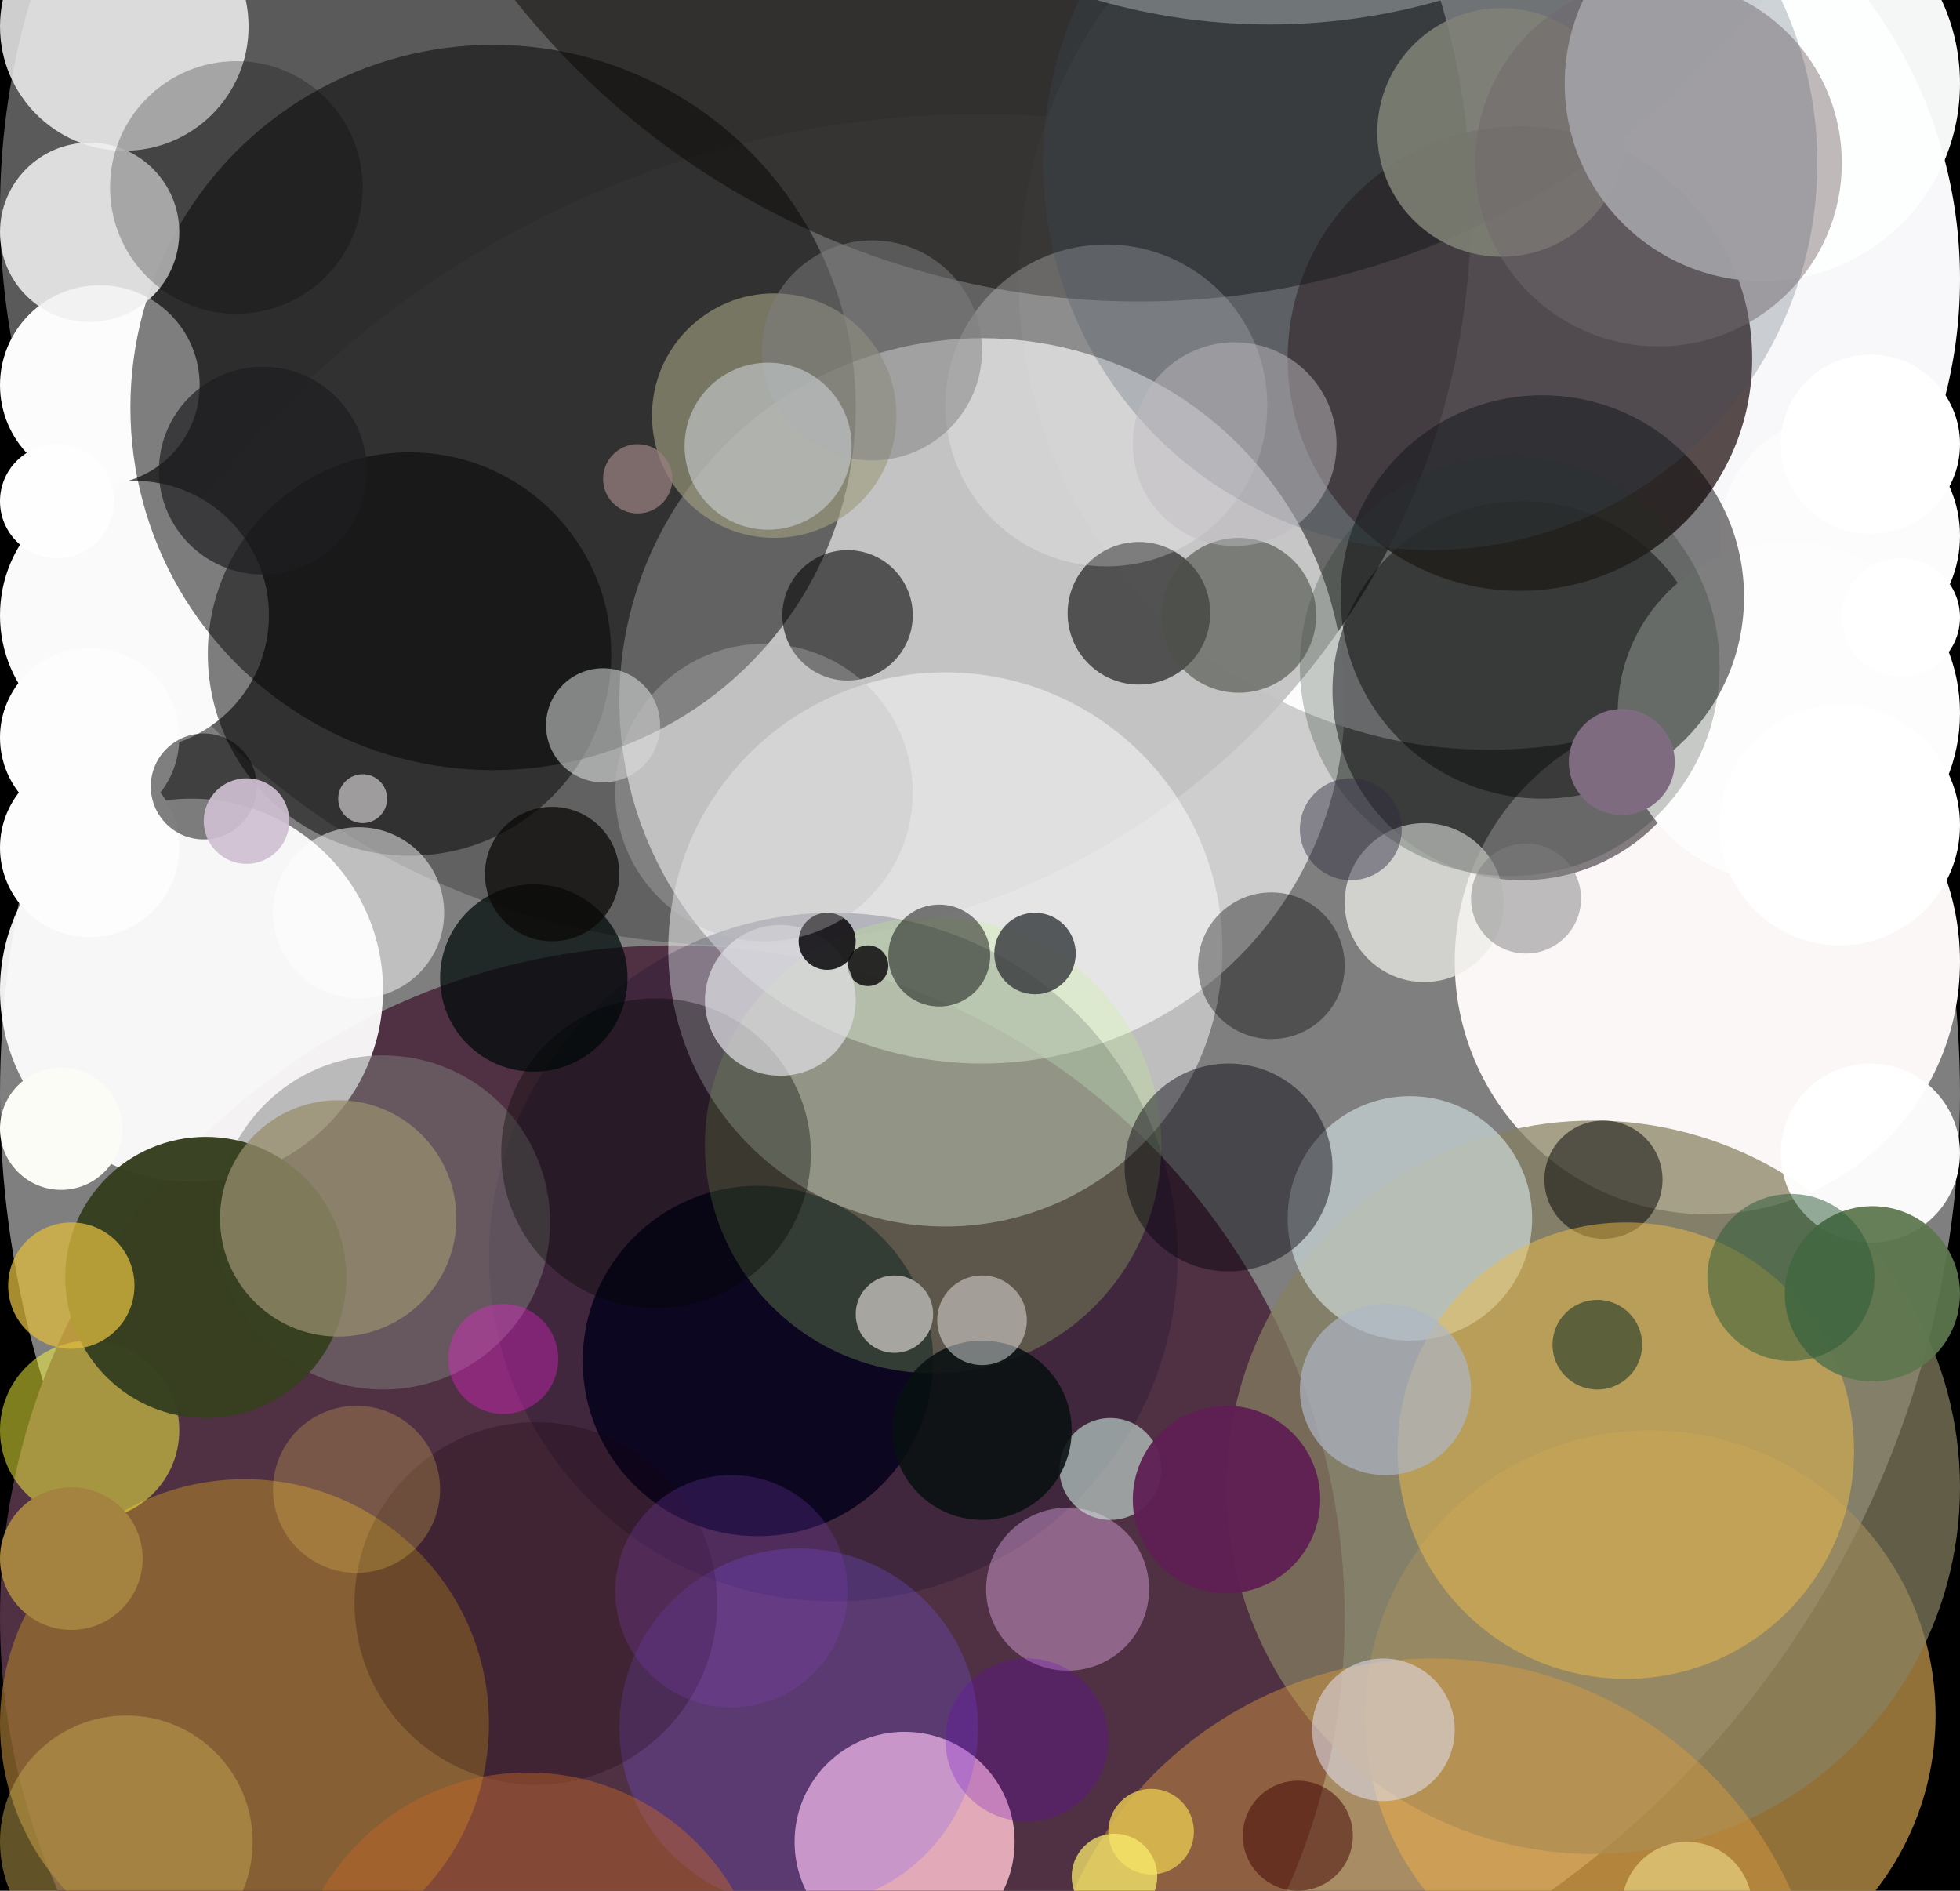 <svg viewBox="0 0 481 464" xmlns="http://www.w3.org/2000/svg">
<rect width="481" height="464" fill="#000000" fill-opacity="1"/>
<ellipse cx="240.5" cy="268.5" rx="240.5" ry="240.5" fill="#7f7f7f" fill-opacity="1" />
<ellipse cx="365.5" cy="68.5" rx="115.5" ry="115.5" fill="#f8f7f9" fill-opacity="1" />
<ellipse cx="165" cy="397" rx="165" ry="165" fill="#503043" fill-opacity="1" />
<ellipse cx="180.5" cy="51.5" rx="180.5" ry="180.5" fill="#5f5f5f" fill-opacity="0.945" />
<ellipse cx="419" cy="236" rx="62" ry="62" fill="#fbf7f7" fill-opacity="1" />
<ellipse cx="405" cy="421" rx="70" ry="70" fill="#e8b55b" fill-opacity="0.627" />
<ellipse cx="241" cy="172" rx="89" ry="89" fill="#ffffff" fill-opacity="0.62" />
<ellipse cx="373.5" cy="169.5" rx="46.5" ry="46.5" fill="#080108" fill-opacity="0.498" />
<ellipse cx="47" cy="243" rx="47" ry="47" fill="#ffffff" fill-opacity="0.937" />
<ellipse cx="33" cy="151" rx="33" ry="33" fill="#fafafa" fill-opacity="1" />
<ellipse cx="24.5" cy="94.5" rx="24.5" ry="24.5" fill="#fcfcfc" fill-opacity="1" />
<ellipse cx="373" cy="88" rx="57" ry="57" fill="#403131" fill-opacity="0.867" />
<ellipse cx="121" cy="100" rx="89" ry="89" fill="#000000" fill-opacity="0.498" />
<ellipse cx="279.5" cy="-121.5" rx="195.5" ry="195.5" fill="#090603" fill-opacity="0.498" />
<ellipse cx="222" cy="452" rx="27" ry="27" fill="#f8bdca" fill-opacity="0.867" />
<ellipse cx="30.5" cy="6.5" rx="30.5" ry="30.5" fill="#efeff0" fill-opacity="0.859" />
<ellipse cx="60" cy="423" rx="60" ry="60" fill="#986f30" fill-opacity="0.749" />
<ellipse cx="391" cy="365" rx="90" ry="90" fill="#868060" fill-opacity="0.729" />
<ellipse cx="186" cy="334" rx="43" ry="43" fill="#0f0820" fill-opacity="0.988" />
<ellipse cx="232" cy="233" rx="68" ry="68" fill="#fefeff" fill-opacity="0.498" />
<ellipse cx="190" cy="102" rx="30" ry="30" fill="#9e9d7f" fill-opacity="0.647" />
<ellipse cx="451.5" cy="131.5" rx="29.5" ry="29.5" fill="#fdfcfc" fill-opacity="1" />
<ellipse cx="204.5" cy="308.5" rx="84.5" ry="84.5" fill="#010027" fill-opacity="0.196" />
<ellipse cx="279.5" cy="150.5" rx="17.5" ry="17.5" fill="#414242" fill-opacity="0.875" />
<ellipse cx="94" cy="300" rx="41" ry="41" fill="#81817f" fill-opacity="0.486" />
<ellipse cx="22" cy="57" rx="22" ry="22" fill="#f0f0f0" fill-opacity="0.875" />
<ellipse cx="346" cy="299" rx="30" ry="30" fill="#dfeff0" fill-opacity="0.561" />
<ellipse cx="351.5" cy="503.5" rx="96.5" ry="96.5" fill="#db9d40" fill-opacity="0.443" />
<ellipse cx="368.5" cy="32.5" rx="30.5" ry="30.5" fill="#96947f" fill-opacity="0.859" />
<ellipse cx="22" cy="181" rx="22" ry="22" fill="#fdfdfd" fill-opacity="1" />
<ellipse cx="229" cy="281" rx="56" ry="56" fill="#bff67f" fill-opacity="0.227" />
<ellipse cx="439" cy="175" rx="42" ry="42" fill="#fefdfd" fill-opacity="1" />
<ellipse cx="219.5" cy="322.5" rx="9.5" ry="9.5" fill="#a6a59f" fill-opacity="1" />
<ellipse cx="271.5" cy="99.5" rx="39.5" ry="39.5" fill="#ffffff" fill-opacity="0.247" />
<ellipse cx="378.5" cy="146.5" rx="49.5" ry="49.5" fill="#030002" fill-opacity="0.498" />
<ellipse cx="262" cy="390" rx="20" ry="20" fill="#f9bfff" fill-opacity="0.373" />
<ellipse cx="196" cy="424" rx="44" ry="44" fill="#7f5cff" fill-opacity="0.247" />
<ellipse cx="22" cy="351" rx="22" ry="22" fill="#fffd3f" fill-opacity="0.498" />
<ellipse cx="393.5" cy="289.5" rx="14.5" ry="14.5" fill="#000000" fill-opacity="0.498" />
<ellipse cx="100.5" cy="160.5" rx="49.5" ry="49.5" fill="#000000" fill-opacity="0.498" />
<ellipse cx="131" cy="240" rx="23" ry="23" fill="#000b0b" fill-opacity="0.749" />
<ellipse cx="301.5" cy="286.5" rx="25.5" ry="25.5" fill="#03000b" fill-opacity="0.447" />
<ellipse cx="88" cy="224" rx="21" ry="21" fill="#ffffff" fill-opacity="0.498" />
<ellipse cx="432.5" cy="20.5" rx="48.5" ry="48.5" fill="#fdffff" fill-opacity="0.965" />
<ellipse cx="208" cy="151" rx="16" ry="16" fill="#020202" fill-opacity="0.584" />
<ellipse cx="50.5" cy="313.5" rx="34.5" ry="34.5" fill="#364020" fill-opacity="0.98" />
<ellipse cx="459" cy="283" rx="22" ry="22" fill="#ffffff" fill-opacity="0.961" />
<ellipse cx="148" cy="178" rx="14" ry="14" fill="#eef0f0" fill-opacity="0.498" />
<ellipse cx="407" cy="40" rx="45" ry="45" fill="#806f6f" fill-opacity="0.486" />
<ellipse cx="64.5" cy="115.5" rx="25.5" ry="25.5" fill="#1e1e20" fill-opacity="0.69" />
<ellipse cx="398" cy="187" rx="13" ry="13" fill="#9f7f9f" fill-opacity="1" />
<ellipse cx="349.5" cy="221.5" rx="19.5" ry="19.5" fill="#ecece8" fill-opacity="0.749" />
<ellipse cx="339.5" cy="424.5" rx="17.5" ry="17.5" fill="#e0dfee" fill-opacity="0.557" />
<ellipse cx="131.5" cy="393.5" rx="44.5" ry="44.5" fill="#180008" fill-opacity="0.247" />
<ellipse cx="83" cy="299" rx="29" ry="29" fill="#978d6d" fill-opacity="0.749" />
<ellipse cx="254" cy="234" rx="10" ry="10" fill="#3b3f41" fill-opacity="0.847" />
<ellipse cx="370.5" cy="163.5" rx="51.5" ry="51.5" fill="#1f2e21" fill-opacity="0.247" />
<ellipse cx="230.5" cy="234.5" rx="12.5" ry="12.5" fill="#010103" fill-opacity="0.478" />
<ellipse cx="311.5" cy="-146.5" rx="152.5" ry="152.5" fill="#fcffff" fill-opacity="0.373" />
<ellipse cx="399" cy="356" rx="56" ry="56" fill="#eebe4c" fill-opacity="0.498" />
<ellipse cx="58" cy="46" rx="31" ry="31" fill="#010100" fill-opacity="0.247" />
<ellipse cx="129.5" cy="493.5" rx="58.5" ry="58.5" fill="#c16627" fill-opacity="0.463" />
<ellipse cx="213" cy="237" rx="5" ry="5" fill="#191819" fill-opacity="0.91" />
<ellipse cx="17.5" cy="315.5" rx="15.5" ry="15.5" fill="#ddbb3f" fill-opacity="0.749" />
<ellipse cx="161" cy="283" rx="38" ry="38" fill="#000401" fill-opacity="0.357" />
<ellipse cx="451.5" cy="202.5" rx="29.5" ry="29.5" fill="#ffffff" fill-opacity="1" />
<ellipse cx="312" cy="237" rx="18" ry="18" fill="#010101" fill-opacity="0.369" />
<ellipse cx="340" cy="341" rx="21" ry="21" fill="#aeb7c7" fill-opacity="0.69" />
<ellipse cx="272.5" cy="360.5" rx="12.5" ry="12.5" fill="#cfeadf" fill-opacity="0.596" />
<ellipse cx="351" cy="40" rx="95" ry="95" fill="#405060" fill-opacity="0.247" />
<ellipse cx="214" cy="86" rx="27" ry="27" fill="#808082" fill-opacity="0.498" />
<ellipse cx="191.5" cy="245.5" rx="18.5" ry="18.5" fill="#dedfe3" fill-opacity="0.718" />
<ellipse cx="203" cy="231" rx="7" ry="7" fill="#050306" fill-opacity="0.847" />
<ellipse cx="304" cy="151" rx="19" ry="19" fill="#4a5048" fill-opacity="0.62" />
<ellipse cx="14" cy="123" rx="14" ry="14" fill="#fefefe" fill-opacity="1" />
<ellipse cx="282.5" cy="449.5" rx="10.5" ry="10.5" fill="#debf50" fill-opacity="0.863" />
<ellipse cx="188.5" cy="109.5" rx="20.5" ry="20.5" fill="#c9d0d1" fill-opacity="0.608" />
<ellipse cx="374.5" cy="220.5" rx="13.5" ry="13.5" fill="#808080" fill-opacity="0.498" />
<ellipse cx="156.5" cy="117.5" rx="8.5" ry="8.5" fill="#987f7f" fill-opacity="0.745" />
<ellipse cx="135.5" cy="214.5" rx="16.5" ry="16.5" fill="#0b0807" fill-opacity="0.749" />
<ellipse cx="303" cy="109" rx="25" ry="25" fill="#c0bcc0" fill-opacity="0.482" />
<ellipse cx="241" cy="351" rx="22" ry="22" fill="#081012" fill-opacity="0.882" />
<ellipse cx="123.5" cy="333.5" rx="13.5" ry="13.5" fill="#fd1fdf" fill-opacity="0.341" />
<ellipse cx="459.5" cy="317.5" rx="21.5" ry="21.5" fill="#5e774f" fill-opacity="0.941" />
<ellipse cx="22" cy="208" rx="22" ry="22" fill="#fdfdfd" fill-opacity="1" />
<ellipse cx="187.5" cy="194.5" rx="36.5" ry="36.5" fill="#c0bdc0" fill-opacity="0.349" />
<ellipse cx="439.5" cy="313.5" rx="20.5" ry="20.5" fill="#2a5936" fill-opacity="0.498" />
<ellipse cx="15" cy="277" rx="15" ry="15" fill="#fcfcf7" fill-opacity="1" />
<ellipse cx="179.5" cy="390.5" rx="28.5" ry="28.5" fill="#8440bf" fill-opacity="0.247" />
<ellipse cx="241" cy="324" rx="11" ry="11" fill="#fffefe" fill-opacity="0.435" />
<ellipse cx="301" cy="368" rx="23" ry="23" fill="#5f1f53" fill-opacity="0.949" />
<ellipse cx="31" cy="452" rx="31" ry="31" fill="#c3a64f" fill-opacity="0.498" />
<ellipse cx="17.5" cy="382.5" rx="17.5" ry="17.5" fill="#a3833f" fill-opacity="1" />
<ellipse cx="89" cy="196" rx="6" ry="6" fill="#c1bebe" fill-opacity="0.757" />
<ellipse cx="50" cy="193" rx="13" ry="13" fill="#000000" fill-opacity="0.498" />
<ellipse cx="392" cy="330" rx="11" ry="11" fill="#5b603a" fill-opacity="0.98" />
<ellipse cx="414" cy="468" rx="16" ry="16" fill="#fff19f" fill-opacity="0.498" />
<ellipse cx="318.5" cy="450.5" rx="13.5" ry="13.5" fill="#3e0000" fill-opacity="0.494" />
<ellipse cx="273.5" cy="460.5" rx="10.5" ry="10.5" fill="#f8ea6c" fill-opacity="0.741" />
<ellipse cx="459" cy="109" rx="22" ry="22" fill="#ffffff" fill-opacity="1" />
<ellipse cx="466.5" cy="151.5" rx="14.5" ry="14.5" fill="#ffffff" fill-opacity="1" />
<ellipse cx="60.5" cy="201.5" rx="10.5" ry="10.5" fill="#cfbfd2" fill-opacity="0.914" />
<ellipse cx="87.5" cy="365.5" rx="20.5" ry="20.5" fill="#fcd15b" fill-opacity="0.239" />
<ellipse cx="331.5" cy="203.5" rx="12.5" ry="12.5" fill="#302e40" fill-opacity="0.467" />
<ellipse cx="252" cy="427" rx="20" ry="20" fill="#6901c3" fill-opacity="0.247" />
</svg>